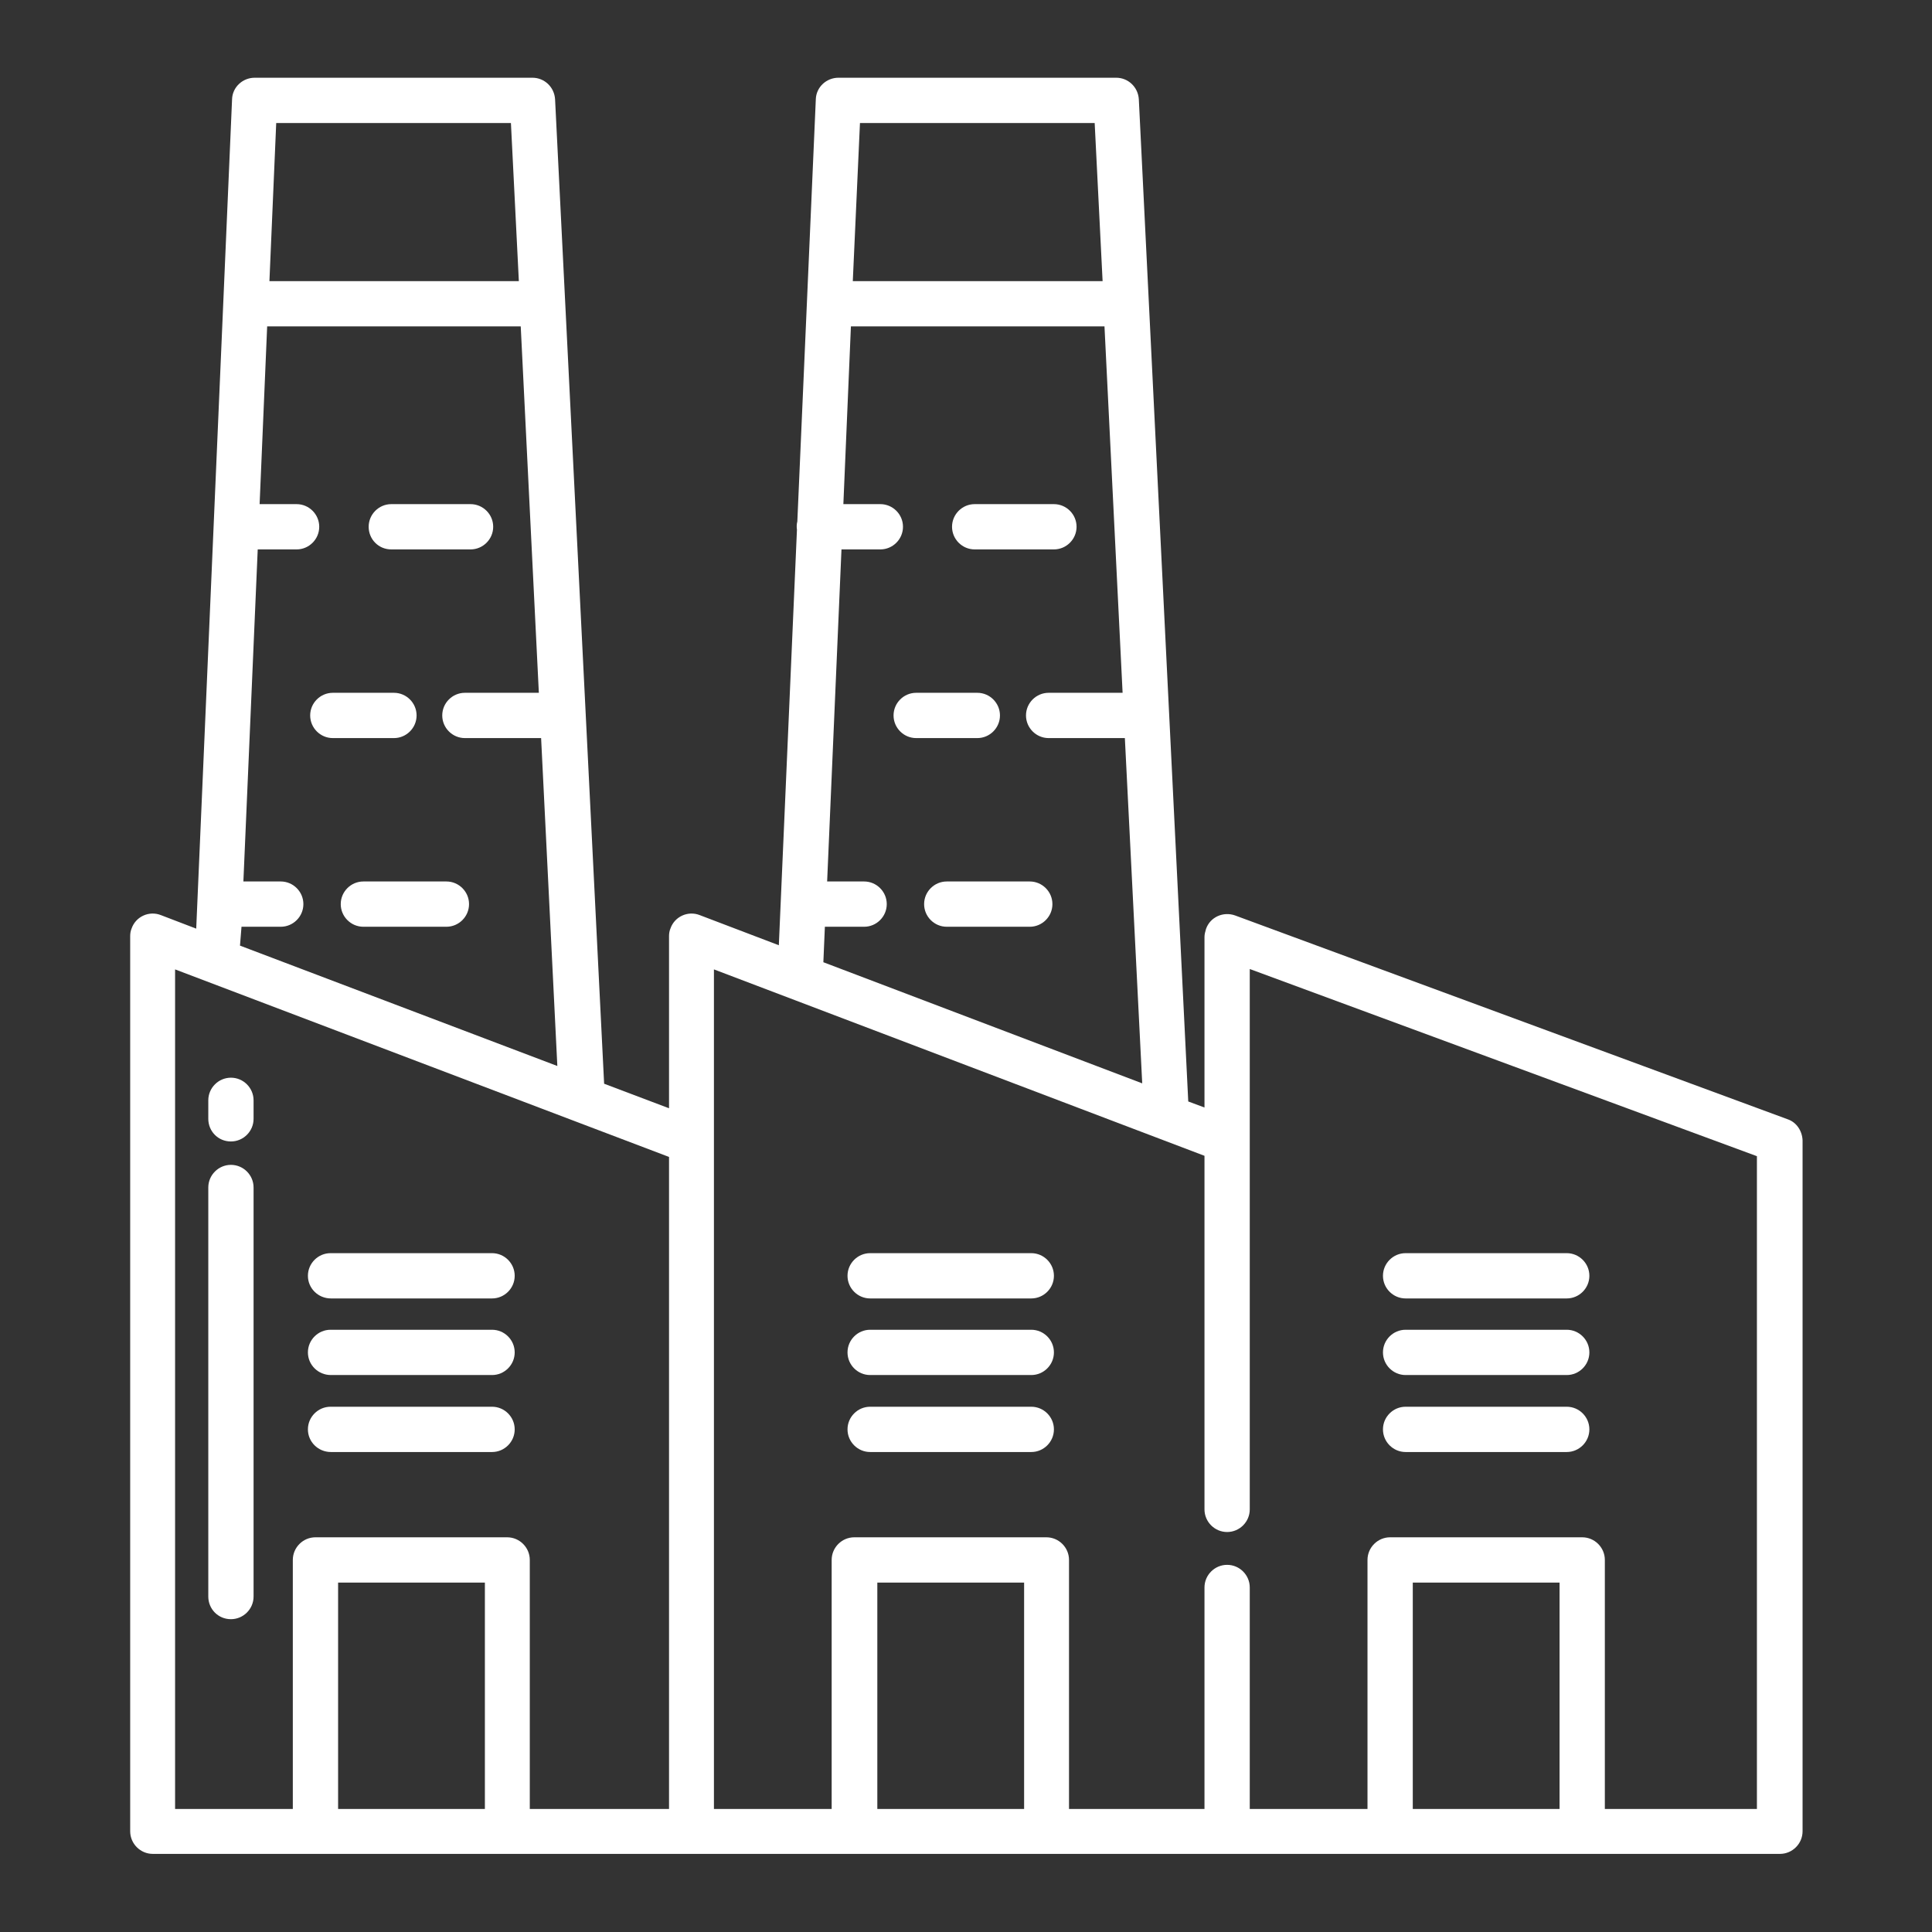 <svg xmlns="http://www.w3.org/2000/svg" version="1.1" id="Layer_1" x="0px"
     y="0px" width="512px" height="512px" viewBox="0 0 512 512" style="enable-background:new 0 0 512 512;"
     xml:space="preserve">
<rect x="0" y="0" width="512" height="512" fill="#333333" stroke="none"/>
<style type="text/css">
	.st0{fill:#FFFFFF;}
</style>
    <path class="st0" d="M273.3,372.8h-42.7c-3.3,0-6,2.7-6,6s2.7,6,6,6h42.7c3.3,0,6-2.7,6-6S276.6,372.8,273.3,372.8z"/>
    <path class="st0" d="M87.7,384.8h42.7c3.3,0,6-2.7,6-6s-2.7-6-6-6H87.6c-3.3,0-6,2.7-6,6S84.3,384.8,87.7,384.8z"/>
    <path class="st0" d="M372.5,384.8h42.7c3.3,0,6-2.7,6-6s-2.7-6-6-6h-42.7c-3.3,0-6,2.7-6,6S369.2,384.8,372.5,384.8z"/>
    <path class="st0" d="M273.3,352.4h-42.7c-3.3,0-6,2.7-6,6s2.7,6,6,6h42.7c3.3,0,6-2.7,6-6S276.6,352.4,273.3,352.4z"/>
    <path class="st0" d="M87.7,364.4h42.7c3.3,0,6-2.7,6-6s-2.7-6-6-6H87.6c-3.3,0-6,2.7-6,6S84.3,364.4,87.7,364.4z"/>
    <path class="st0" d="M372.5,364.4h42.7c3.3,0,6-2.7,6-6s-2.7-6-6-6h-42.7c-3.3,0-6,2.7-6,6S369.2,364.4,372.5,364.4z"/>
    <path class="st0" d="M273.3,332.1h-42.7c-3.3,0-6,2.7-6,6s2.7,6,6,6h42.7c3.3,0,6-2.7,6-6S276.6,332.1,273.3,332.1z"/>
    <path class="st0" d="M87.7,344.1h42.7c3.3,0,6-2.7,6-6s-2.7-6-6-6H87.6c-3.3,0-6,2.7-6,6S84.3,344.1,87.7,344.1z"/>
    <path class="st0" d="M372.5,344.1h42.7c3.3,0,6-2.7,6-6s-2.7-6-6-6h-42.7c-3.3,0-6,2.7-6,6S369.2,344.1,372.5,344.1z"/>
    <path class="st0"
          d="M61.2,302.5c3.3,0,6-2.7,6-6v-4.9c0-3.3-2.7-6-6-6c-3.3,0-6,2.7-6,6v4.9C55.2,299.8,57.8,302.5,61.2,302.5z"/>
    <path class="st0"
          d="M61.2,429.1c3.3,0,6-2.7,6-6V314.7c0-3.3-2.7-6-6-6c-3.3,0-6,2.7-6,6v108.4C55.2,426.4,57.8,429.1,61.2,429.1z"/>
    <path class="st0" d="M118.3,233.6h-22c-3.3,0-6,2.7-6,6s2.7,6,6,6h22c3.3,0,6-2.7,6-6S121.6,233.6,118.3,233.6z"/>
    <path class="st0"
          d="M110.4,189.6c0-3.3-2.7-6-6-6H88.2c-3.3,0-6,2.7-6,6s2.7,6,6,6h16.2C107.7,195.6,110.4,192.9,110.4,189.6z"/>
    <path class="st0" d="M103.7,145.6h21c3.3,0,6-2.7,6-6s-2.7-6-6-6h-21c-3.3,0-6,2.7-6,6S100.3,145.6,103.7,145.6z"/>
    <path class="st0" d="M272.9,233.6h-22c-3.3,0-6,2.7-6,6s2.7,6,6,6h22c3.3,0,6-2.7,6-6S276.2,233.6,272.9,233.6z"/>
    <path class="st0"
          d="M265,189.6c0-3.3-2.7-6-6-6h-16.2c-3.3,0-6,2.7-6,6s2.7,6,6,6H259C262.3,195.6,265,192.9,265,189.6z"/>
    <path class="st0" d="M258.3,145.6h21c3.3,0,6-2.7,6-6s-2.7-6-6-6h-21c-3.3,0-6,2.7-6,6S255,145.6,258.3,145.6z"/>
    <path class="st0"
          d="M473.7,296.6l-146.4-54c-3.1-1.1-6.6,0.4-7.7,3.6c-0.2,0.7-0.4,1.4-0.4,2.1v45.2l-4.3-1.6L301.8,26.3  c-0.2-3.2-2.8-5.7-6-5.7h-73.6c-3.2,0-5.9,2.5-6,5.7l-4.9,111.9c-0.2,0.7-0.2,1.5-0.1,2.2l-4.8,110.1l-21-8  c-3.1-1.2-6.6,0.4-7.7,3.5c-0.3,0.7-0.4,1.4-0.4,2.1v45.6l-17.2-6.5l-13-260.9c-0.2-3.2-2.8-5.7-6-5.7H67.5c-3.2,0-5.9,2.5-6,5.7  l-9.5,219.8l-9.4-3.6c-3.1-1.2-6.6,0.4-7.7,3.5c-0.3,0.7-0.4,1.4-0.4,2.1v237.2c0,3.3,2.7,6,6,6h431.2c3.3,0,6-2.7,6-6V302.2  C477.6,299.7,476.1,297.4,473.7,296.6L473.7,296.6z M73.2,32.6h62.2l2.1,41.9H71.4L73.2,32.6z M64,245.6h10.4c3.3,0,6-2.7,6-6  s-2.7-6-6-6h-9.9l3.8-88h10.3c3.3,0,6-2.7,6-6s-2.7-6-6-6h-9.8l2-47.1h67.2l4.8,97.1h-19.6c-3.3,0-6,2.7-6,6s2.7,6,6,6h20.2  l4.3,86.9l-84.1-31.9L64,245.6z M128.4,479.4H89.6v-60h38.9V479.4z M177.3,479.4h-36.9v-66c0-3.3-2.7-6-6-6H83.6c-3.3,0-6,2.7-6,6  v66H46.4V256.9l130.9,49.7V479.4z M227.9,32.6h62.2l2.1,41.9H226L227.9,32.6z M218.6,245.6H229c3.3,0,6-2.7,6-6s-2.7-6-6-6h-9.8  l3.8-88h10.3c3.3,0,6-2.7,6-6s-2.7-6-6-6h-9.8l2-47.1h67.2l4.8,97.1h-19.6c-3.3,0-6,2.7-6,6s2.7,6,6,6h20.2l4.6,91.5L218.2,255  L218.6,245.6z M271.4,479.4h-38.9v-60h38.9V479.4z M413.3,479.4h-38.9v-60h38.9V479.4z M465.6,479.4h-40.3v-66c0-3.3-2.7-6-6-6  h-50.9c-3.3,0-6,2.7-6,6v66h-31.2v-58.7c0-3.3-2.7-6-6-6s-6,2.7-6,6v58.7h-35.9v-66c0-3.3-2.7-6-6-6h-50.9c-3.3,0-6,2.7-6,6v66  h-31.2V256.9l130,49.4V400c0,3.3,2.7,6,6,6s6-2.7,6-6V256.8l134.4,49.6L465.6,479.4z"/>
</svg>
